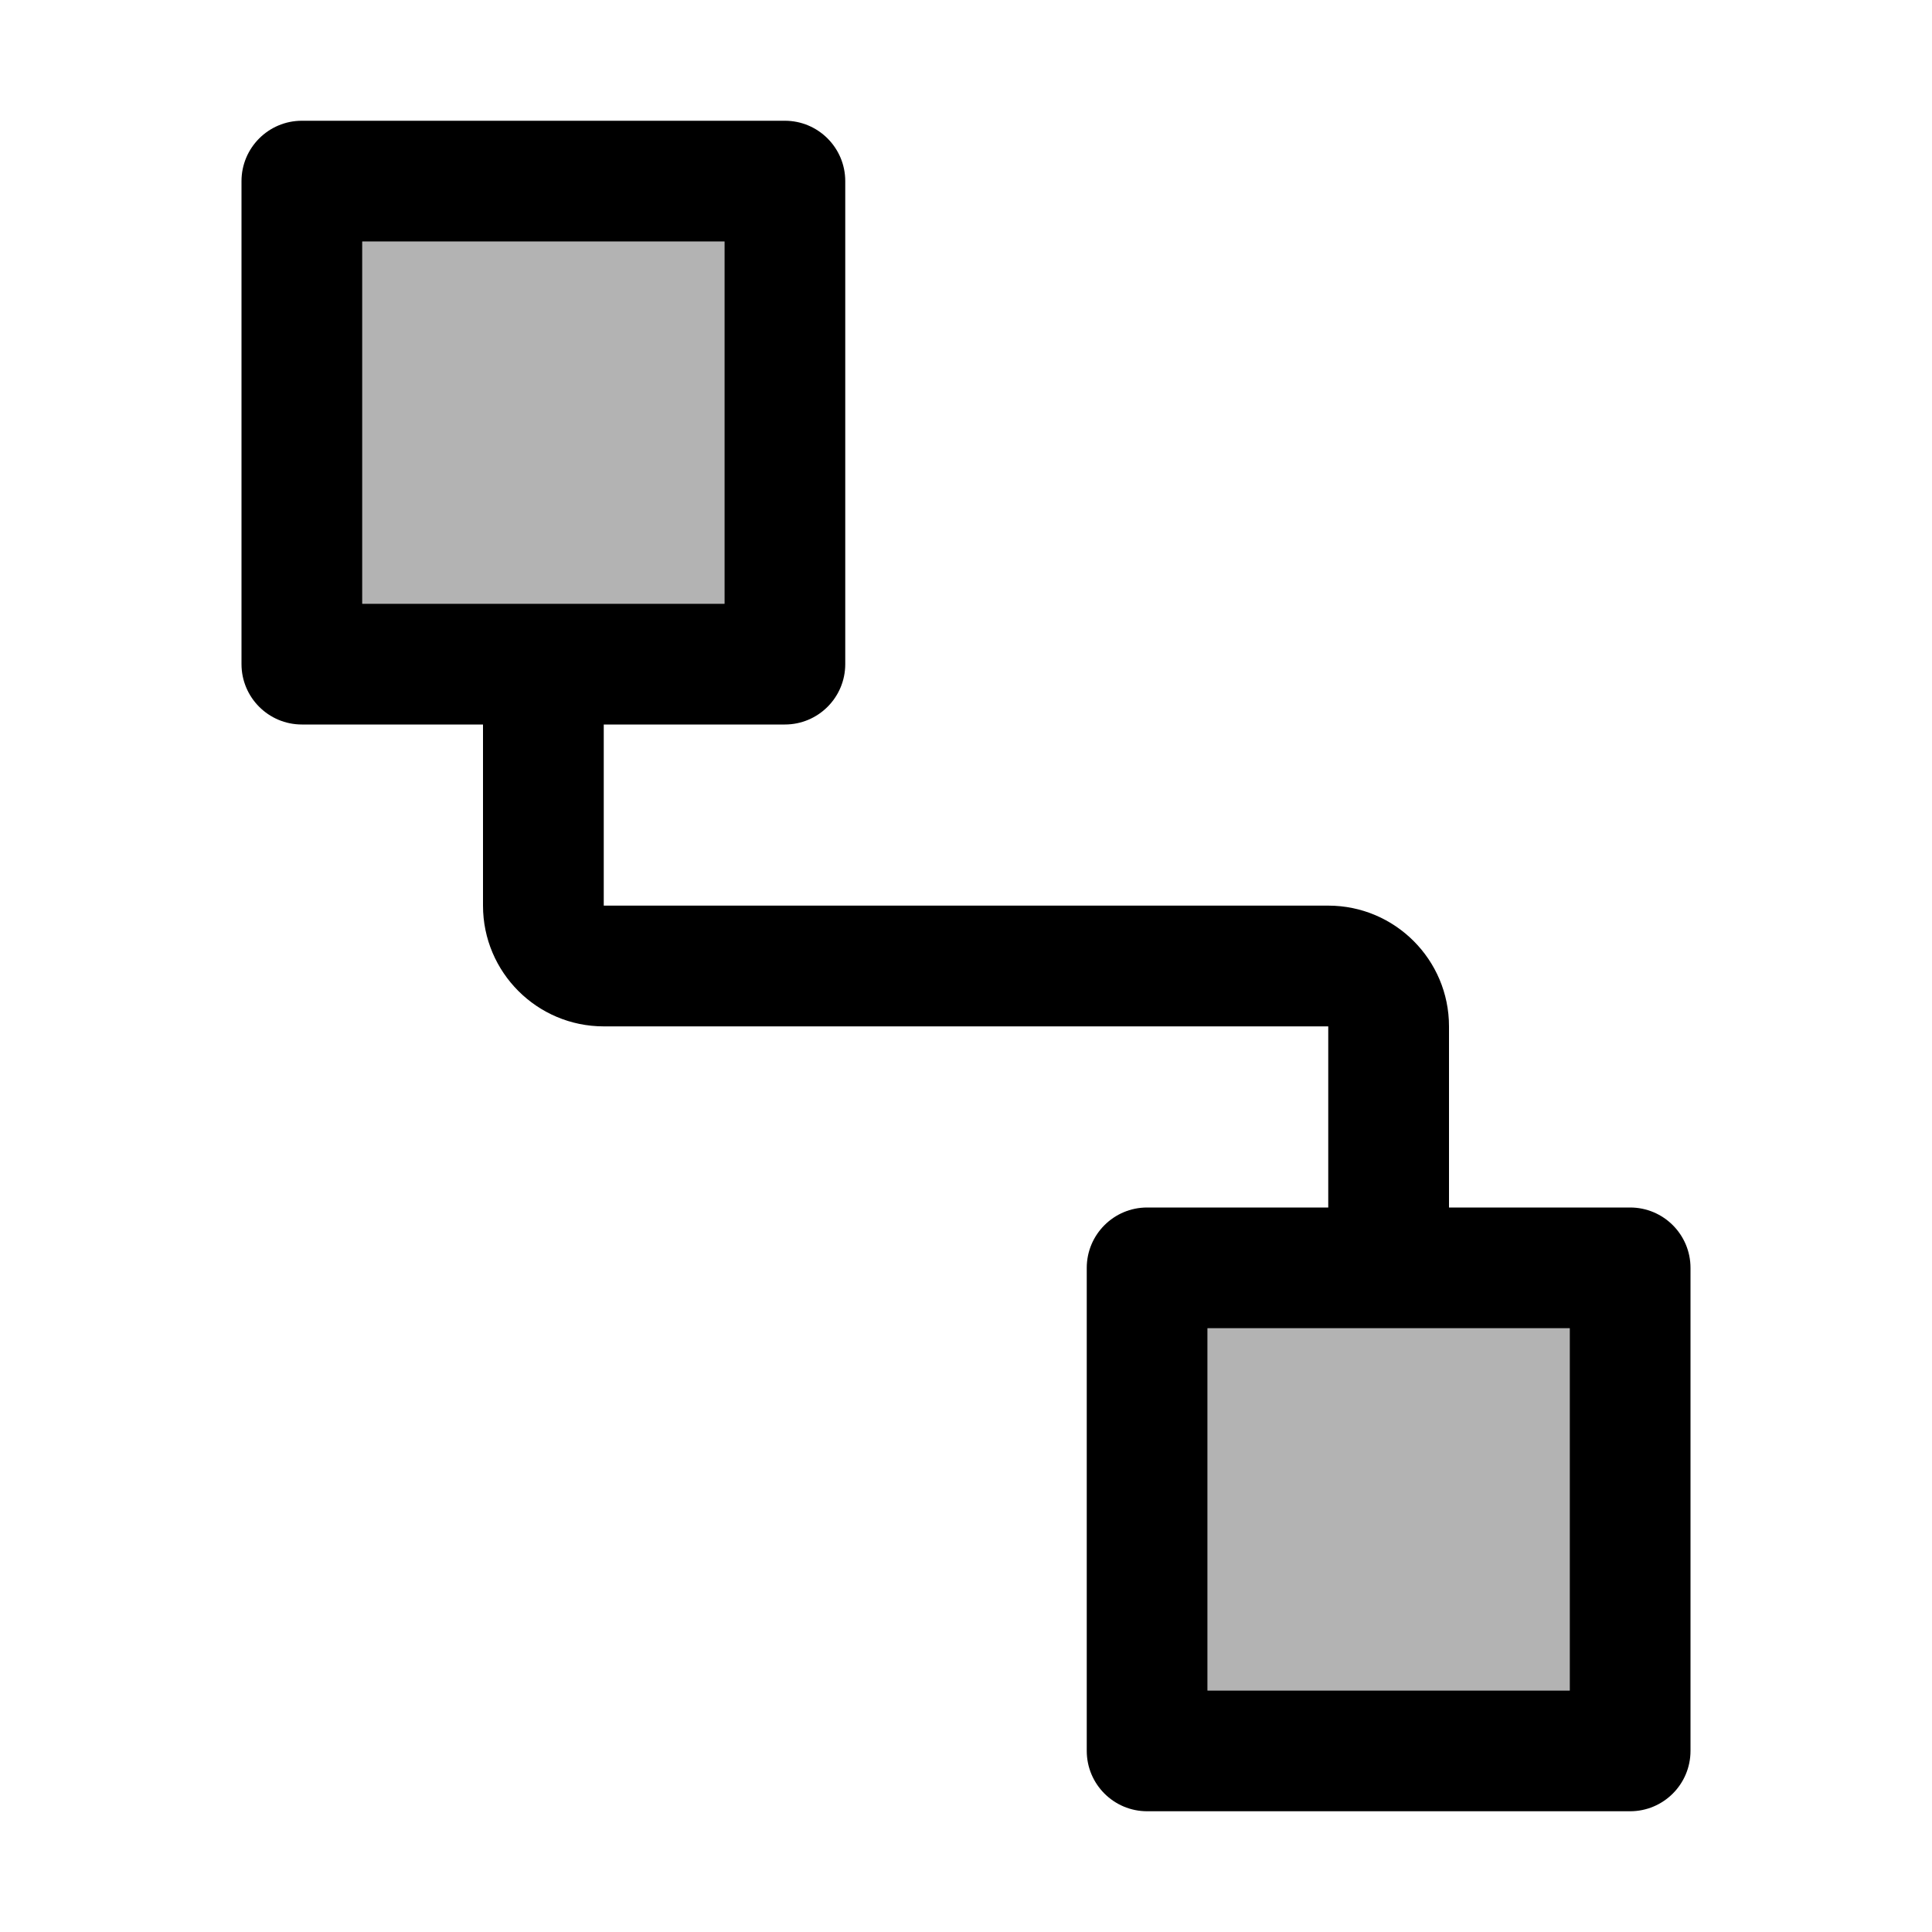 <svg width="16" height="16" viewBox="0 0 16 16" fill="none" xmlns="http://www.w3.org/2000/svg">
<g id="draw-connector">
<path id="Union" fill-rule="evenodd" clip-rule="evenodd" d="M3 5V2H6V5H3ZM2 1.5C2 1.224 2.224 1 2.5 1H6.5C6.776 1 7 1.224 7 1.5V5.5C7 5.776 6.776 6 6.5 6H5V7.5H11C11.552 7.5 12 7.948 12 8.5V10H13.5C13.776 10 14 10.224 14 10.5V14.5C14 14.776 13.776 15 13.5 15H9.5C9.224 15 9 14.776 9 14.5V10.5C9 10.224 9.224 10 9.5 10H11V8.5H5C4.448 8.5 4 8.052 4 7.5V6H2.5C2.224 6 2 5.776 2 5.5V1.5ZM10 11V14H13V11H10Z" fill="black"/>
<rect id="neutral" opacity="0.3" x="3" y="2" width="3" height="3" fill="black"/>
<rect id="neutral_2" opacity="0.3" x="10" y="11" width="3" height="3" fill="black"/>
</g>
</svg>
